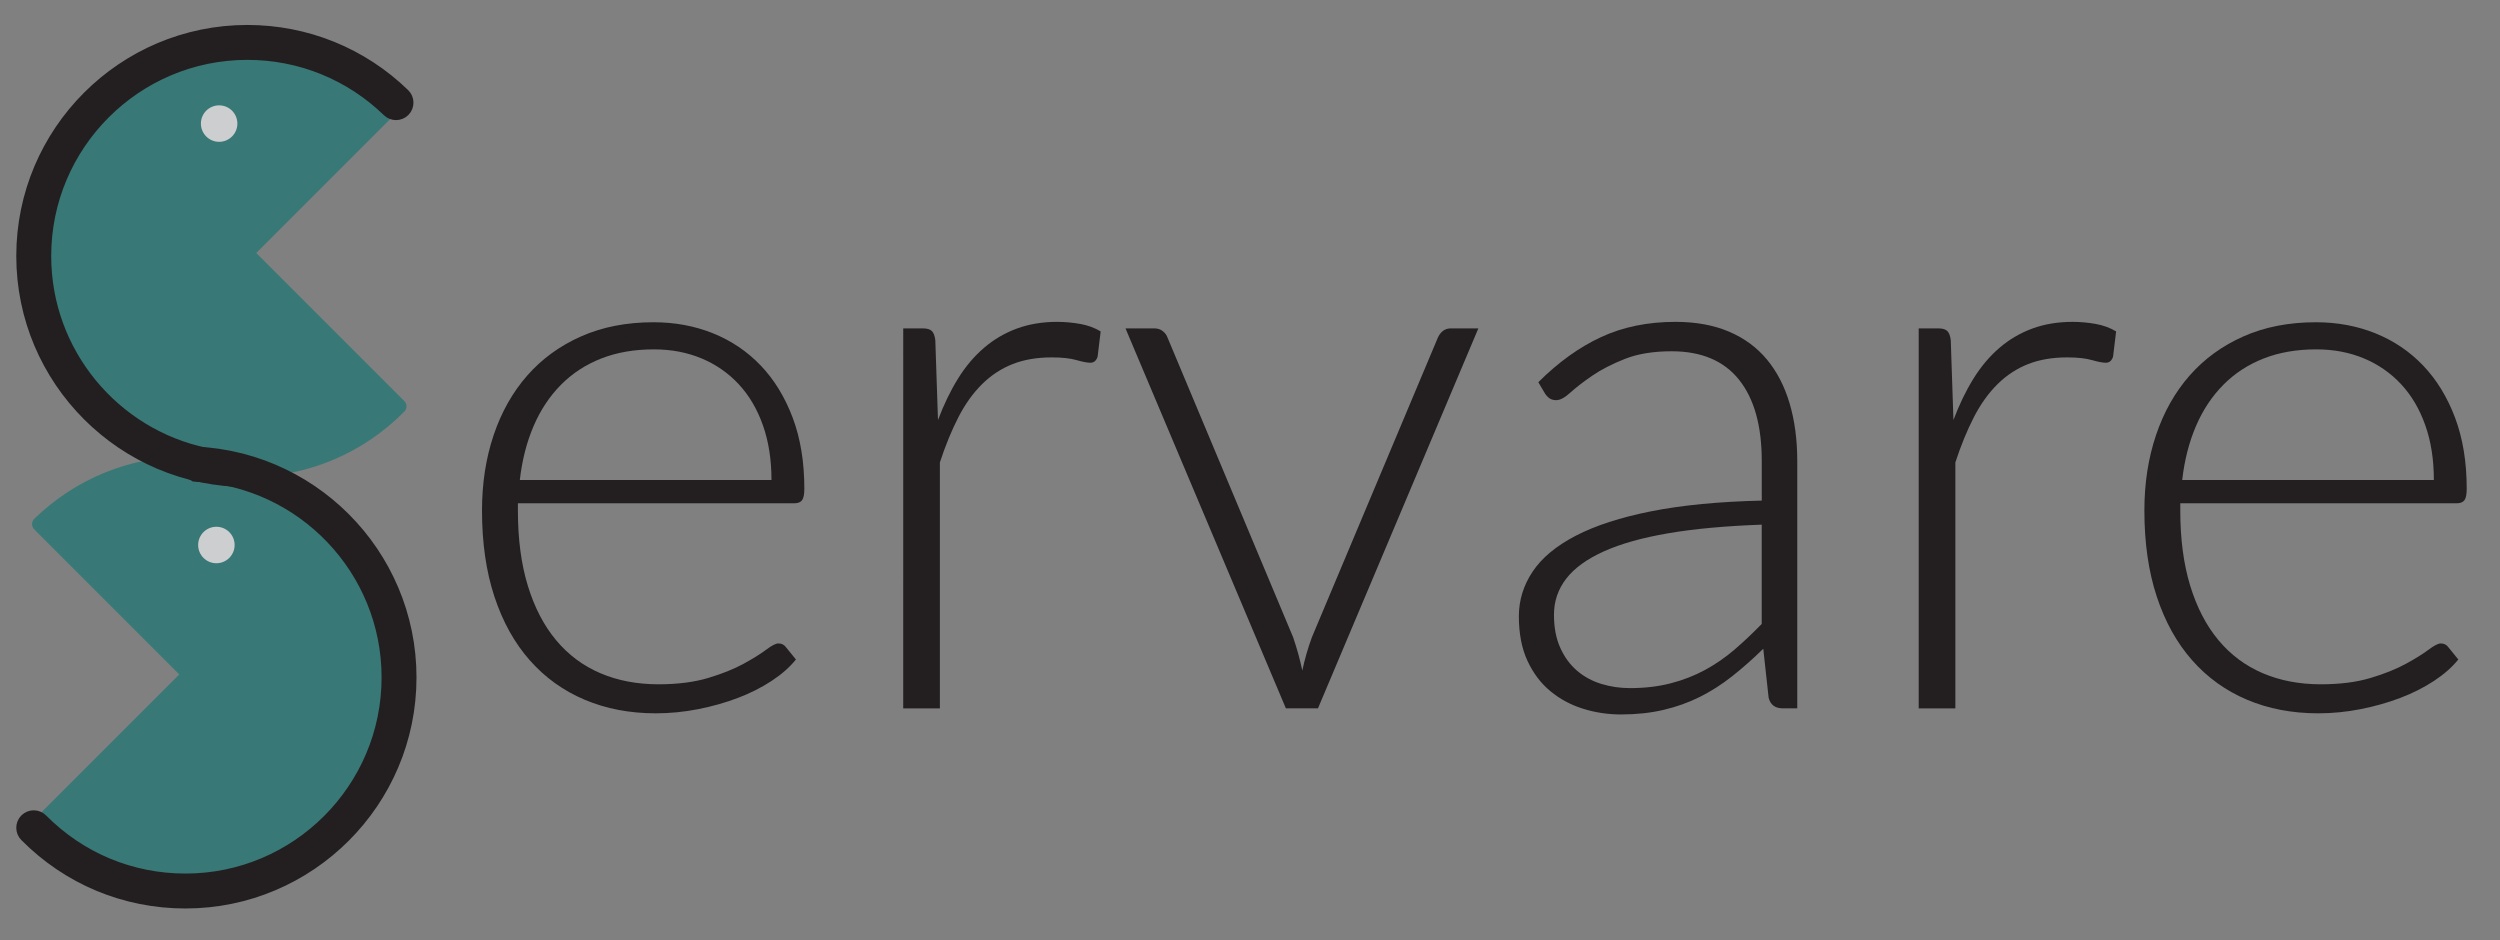 <?xml version="1.0" encoding="iso-8859-1"?>
<!-- Generator: Adobe Illustrator 20.1.0, SVG Export Plug-In . SVG Version: 6.00 Build 0)  -->
<svg version="1.1" id="Layer_1" xmlns="http://www.w3.org/2000/svg" xmlns:xlink="http://www.w3.org/1999/xlink" x="0px" y="0px"
	 viewBox="0 0 250 94" style="enable-background:new 0 0 250 94;" xml:space="preserve">
<rect x="0" y="0" width="250" height="94" fill="#808080" stroke="none"/>
<g>
	<g style="opacity:0.63;">
		<path style="fill:#0F7470;" d="M40.43,40.106c-0.006-0.006-0.014-0.007-0.019-0.013c-0.005-0.006-0.007-0.014-0.013-0.019
			L25.625,25.301L40.01,10.916c0.024-0.024,0.034-0.055,0.054-0.082c0.023-0.019,0.051-0.027,0.071-0.049
			c0.287-0.296,0.28-0.768-0.016-1.055c-4.146-4.02-9.611-6.235-15.387-6.235c-12.189,0-22.105,9.916-22.105,22.105
			s9.916,22.105,22.105,22.105c5.942,0,11.519-2.325,15.702-6.546C40.725,40.868,40.722,40.396,40.43,40.106z"/>
		<circle style="fill:#F9FCFF;" cx="21.914" cy="12.358" r="1.824"/>
	</g>
	<g style="opacity:0.63;">
		<path style="fill:#0F7470;" d="M3.123,82.248c0.006-0.006,0.014-0.007,0.019-0.013c0.005-0.006,0.007-0.014,0.013-0.019
			l14.773-14.773L3.543,53.058c-0.024-0.024-0.034-0.055-0.054-0.082c-0.023-0.019-0.051-0.027-0.071-0.049
			c-0.287-0.296-0.28-0.768,0.016-1.055c4.146-4.02,9.611-6.235,15.387-6.235c12.189,0,22.105,9.916,22.105,22.105
			S31.01,89.849,18.821,89.849c-5.942,0-11.519-2.325-15.702-6.546C2.829,83.01,2.831,82.538,3.123,82.248z"/>
		<circle style="fill:#F9FCFF;" cx="21.639" cy="54.5" r="1.824"/>
	</g>
	<g>
		<path style="stroke:#231F20;stroke-width:2;stroke-miterlimit:10;" d="M40.12,9.731c-4.146-4.021-9.611-6.235-15.387-6.235
			c-12.189,0-22.105,9.916-22.105,22.105s9.916,22.105,22.105,22.105c0.466,0,0.929-0.018,1.39-0.047
			c0-0.029-0.003-0.058-0.003-0.087c-0.889-0.234-1.646-0.638-2.27-1.168c-0.145,0.008-0.286,0.021-0.436,0.021
			c-1.13,0-2.101-0.244-2.923-0.655c-9.337-1.962-16.37-10.258-16.37-20.17c0-11.366,9.247-20.613,20.613-20.613
			c5.387,0,10.482,2.065,14.349,5.813c0.295,0.287,0.768,0.28,1.055-0.016C40.423,10.489,40.416,10.017,40.12,9.731z"/>
	</g>
	<g>
		<path style="stroke:#231F20;stroke-width:2;stroke-miterlimit:10;" d="M18.545,45.638c-0.242,0-0.483,0.01-0.725,0.017
			c0.279,0.301,0.51,0.638,0.719,0.988c0.383,0.142,0.739,0.317,1.066,0.524c10.874,0.555,19.553,9.566,19.553,20.576
			c0,11.366-9.247,20.613-20.613,20.613c-5.541,0-10.741-2.168-14.642-6.104c-0.29-0.293-0.762-0.295-1.055-0.005
			c-0.293,0.29-0.295,0.762-0.005,1.055c4.183,4.221,9.76,6.546,15.702,6.546c12.189,0,22.105-9.916,22.105-22.105
			S30.734,45.638,18.545,45.638z"/>
	</g>
	<g>
		<path style="fill:#231F20;" d="M51.79,50.328v0.725c0,2.852,0.331,5.36,0.993,7.523c0.662,2.164,1.604,3.978,2.826,5.442
			c1.222,1.464,2.699,2.565,4.431,3.303c1.731,0.739,3.666,1.108,5.804,1.108c1.91,0,3.564-0.21,4.965-0.63
			c1.4-0.42,2.578-0.891,3.533-1.413c0.955-0.521,1.712-0.993,2.272-1.413c0.559-0.42,0.968-0.63,1.222-0.63
			c0.331,0,0.585,0.128,0.764,0.382l0.993,1.222c-0.611,0.764-1.419,1.477-2.425,2.139c-1.006,0.662-2.126,1.229-3.361,1.699
			c-1.235,0.471-2.558,0.847-3.971,1.127c-1.413,0.28-2.832,0.42-4.258,0.42c-2.597,0-4.965-0.452-7.104-1.356
			c-2.138-0.903-3.971-2.221-5.499-3.953c-1.527-1.731-2.705-3.85-3.532-6.359c-0.828-2.507-1.242-5.378-1.242-8.612
			c0-2.724,0.388-5.238,1.165-7.542c0.776-2.304,1.896-4.29,3.361-5.958c1.464-1.667,3.259-2.972,5.385-3.914
			c2.126-0.941,4.538-1.413,7.237-1.413c2.139,0,4.125,0.369,5.958,1.108c1.833,0.739,3.424,1.814,4.774,3.227
			c1.349,1.413,2.412,3.151,3.189,5.213s1.165,4.43,1.165,7.103c0,0.56-0.077,0.942-0.229,1.146
			c-0.153,0.204-0.408,0.306-0.764,0.306H51.79z M77.148,47.998c0-2.037-0.287-3.863-0.859-5.48
			c-0.573-1.617-1.381-2.985-2.425-4.105c-1.044-1.12-2.285-1.979-3.723-2.578c-1.438-0.598-3.024-0.898-4.755-0.898
			c-1.961,0-3.717,0.306-5.27,0.916c-1.553,0.611-2.896,1.49-4.029,2.635c-1.133,1.146-2.043,2.521-2.731,4.125
			c-0.687,1.604-1.146,3.399-1.375,5.385H77.148z"/>
		<path style="fill:#231F20;" d="M93.799,42.002c0.585-1.553,1.253-2.934,2.005-4.144c0.75-1.209,1.616-2.234,2.597-3.074
			c0.98-0.84,2.075-1.483,3.284-1.928c1.209-0.445,2.552-0.669,4.029-0.669c0.788,0,1.565,0.071,2.329,0.21
			c0.764,0.14,1.438,0.388,2.024,0.745l-0.305,2.521c-0.128,0.407-0.369,0.611-0.726,0.611c-0.305,0-0.77-0.089-1.394-0.267
			c-0.624-0.178-1.445-0.267-2.463-0.267c-1.477,0-2.782,0.223-3.914,0.668c-1.133,0.446-2.152,1.114-3.055,2.005
			c-0.904,0.892-1.693,1.993-2.368,3.304c-0.675,1.311-1.293,2.82-1.853,4.526v24.594h-3.666V32.837h1.947
			c0.432,0,0.738,0.089,0.917,0.267c0.178,0.178,0.292,0.484,0.344,0.916L93.799,42.002z"/>
		<path style="fill:#231F20;" d="M147.836,32.837l-16.04,37.999h-3.208l-16.039-37.999h2.864c0.357,0,0.649,0.096,0.879,0.286
			c0.229,0.191,0.382,0.401,0.458,0.63l12.565,29.979c0.382,1.121,0.687,2.228,0.917,3.323c0.229-1.094,0.547-2.202,0.955-3.323
			l12.603-29.979c0.127-0.28,0.299-0.502,0.516-0.668c0.216-0.165,0.477-0.248,0.783-0.248H147.836z"/>
		<path style="fill:#231F20;" d="M153.833,38.221c1.986-1.986,4.073-3.488,6.263-4.507c2.189-1.018,4.671-1.528,7.447-1.528
			c2.037,0,3.819,0.325,5.347,0.974c1.528,0.649,2.794,1.579,3.8,2.788c1.005,1.21,1.762,2.673,2.272,4.392
			c0.509,1.719,0.764,3.634,0.764,5.747v24.747h-1.451c-0.764,0-1.235-0.356-1.413-1.069l-0.534-4.888
			c-1.044,1.019-2.081,1.935-3.113,2.75c-1.031,0.815-2.107,1.502-3.227,2.062c-1.121,0.56-2.33,0.993-3.628,1.299
			c-1.298,0.306-2.725,0.458-4.277,0.458c-1.298,0-2.559-0.191-3.78-0.573c-1.223-0.382-2.311-0.967-3.266-1.757
			c-0.955-0.789-1.719-1.801-2.291-3.036c-0.573-1.235-0.859-2.717-0.859-4.449c0-1.604,0.458-3.093,1.375-4.468
			c0.917-1.375,2.355-2.571,4.316-3.59c1.96-1.018,4.474-1.833,7.543-2.444c3.067-0.611,6.752-0.967,11.055-1.069v-3.972
			c0-3.513-0.757-6.218-2.272-8.115c-1.515-1.896-3.762-2.845-6.74-2.845c-1.833,0-3.393,0.255-4.678,0.764
			c-1.286,0.51-2.374,1.069-3.265,1.68c-0.892,0.611-1.617,1.172-2.177,1.68c-0.56,0.51-1.031,0.764-1.413,0.764
			c-0.281,0-0.51-0.063-0.687-0.191c-0.178-0.127-0.331-0.293-0.458-0.496L153.833,38.221z M176.173,52.466
			c-3.616,0.128-6.728,0.414-9.337,0.859c-2.611,0.446-4.762,1.05-6.455,1.814c-1.693,0.764-2.947,1.674-3.762,2.731
			c-0.815,1.057-1.222,2.26-1.222,3.609c0,1.273,0.21,2.374,0.63,3.303c0.42,0.93,0.98,1.693,1.681,2.291
			c0.7,0.598,1.508,1.038,2.425,1.318c0.917,0.28,1.872,0.42,2.865,0.42c1.476,0,2.832-0.159,4.067-0.478
			c1.235-0.318,2.38-0.764,3.437-1.337c1.056-0.573,2.043-1.254,2.959-2.043c0.917-0.789,1.82-1.642,2.711-2.559V52.466z"/>
		<path style="fill:#231F20;" d="M195.344,42.002c0.585-1.553,1.253-2.934,2.005-4.144c0.751-1.209,1.617-2.234,2.597-3.074
			c0.98-0.84,2.075-1.483,3.284-1.928c1.209-0.445,2.552-0.669,4.029-0.669c0.789,0,1.566,0.071,2.329,0.21
			c0.764,0.14,1.438,0.388,2.024,0.745l-0.305,2.521c-0.128,0.407-0.369,0.611-0.725,0.611c-0.306,0-0.771-0.089-1.394-0.267
			c-0.624-0.178-1.445-0.267-2.463-0.267c-1.477,0-2.782,0.223-3.914,0.668c-1.133,0.446-2.152,1.114-3.055,2.005
			c-0.904,0.892-1.693,1.993-2.368,3.304c-0.675,1.311-1.293,2.82-1.852,4.526v24.594h-3.666V32.837h1.947
			c0.432,0,0.738,0.089,0.916,0.267c0.178,0.178,0.293,0.484,0.344,0.916L195.344,42.002z"/>
		<path style="fill:#231F20;" d="M218.028,50.328v0.725c0,2.852,0.331,5.36,0.993,7.523c0.662,2.164,1.604,3.978,2.826,5.442
			c1.222,1.464,2.698,2.565,4.43,3.303c1.731,0.739,3.666,1.108,5.805,1.108c1.91,0,3.564-0.21,4.965-0.63
			c1.4-0.42,2.578-0.891,3.532-1.413c0.955-0.521,1.712-0.993,2.272-1.413c0.56-0.42,0.967-0.63,1.222-0.63
			c0.331,0,0.585,0.128,0.764,0.382l0.993,1.222c-0.611,0.764-1.42,1.477-2.425,2.139c-1.006,0.662-2.126,1.229-3.361,1.699
			c-1.235,0.471-2.559,0.847-3.972,1.127c-1.413,0.28-2.833,0.42-4.258,0.42c-2.597,0-4.965-0.452-7.104-1.356
			c-2.138-0.903-3.971-2.221-5.499-3.953c-1.528-1.731-2.706-3.85-3.533-6.359c-0.828-2.507-1.241-5.378-1.241-8.612
			c0-2.724,0.388-5.238,1.165-7.542c0.776-2.304,1.896-4.29,3.361-5.958c1.464-1.667,3.259-2.972,5.385-3.914
			c2.125-0.941,4.538-1.413,7.237-1.413c2.139,0,4.125,0.369,5.958,1.108c1.833,0.739,3.424,1.814,4.774,3.227
			c1.349,1.413,2.412,3.151,3.189,5.213s1.165,4.43,1.165,7.103c0,0.56-0.077,0.942-0.229,1.146
			c-0.153,0.204-0.408,0.306-0.764,0.306H218.028z M243.386,47.998c0-2.037-0.286-3.863-0.859-5.48
			c-0.573-1.617-1.381-2.985-2.425-4.105c-1.044-1.12-2.286-1.979-3.723-2.578c-1.439-0.598-3.023-0.898-4.755-0.898
			c-1.961,0-3.717,0.306-5.27,0.916c-1.553,0.611-2.896,1.49-4.029,2.635c-1.133,1.146-2.043,2.521-2.731,4.125
			c-0.687,1.604-1.146,3.399-1.374,5.385H243.386z"/>
	</g>
</g>
<g>
</g>
<g>
</g>
<g>
</g>
<g>
</g>
<g>
</g>
<g>
</g>
</svg>
